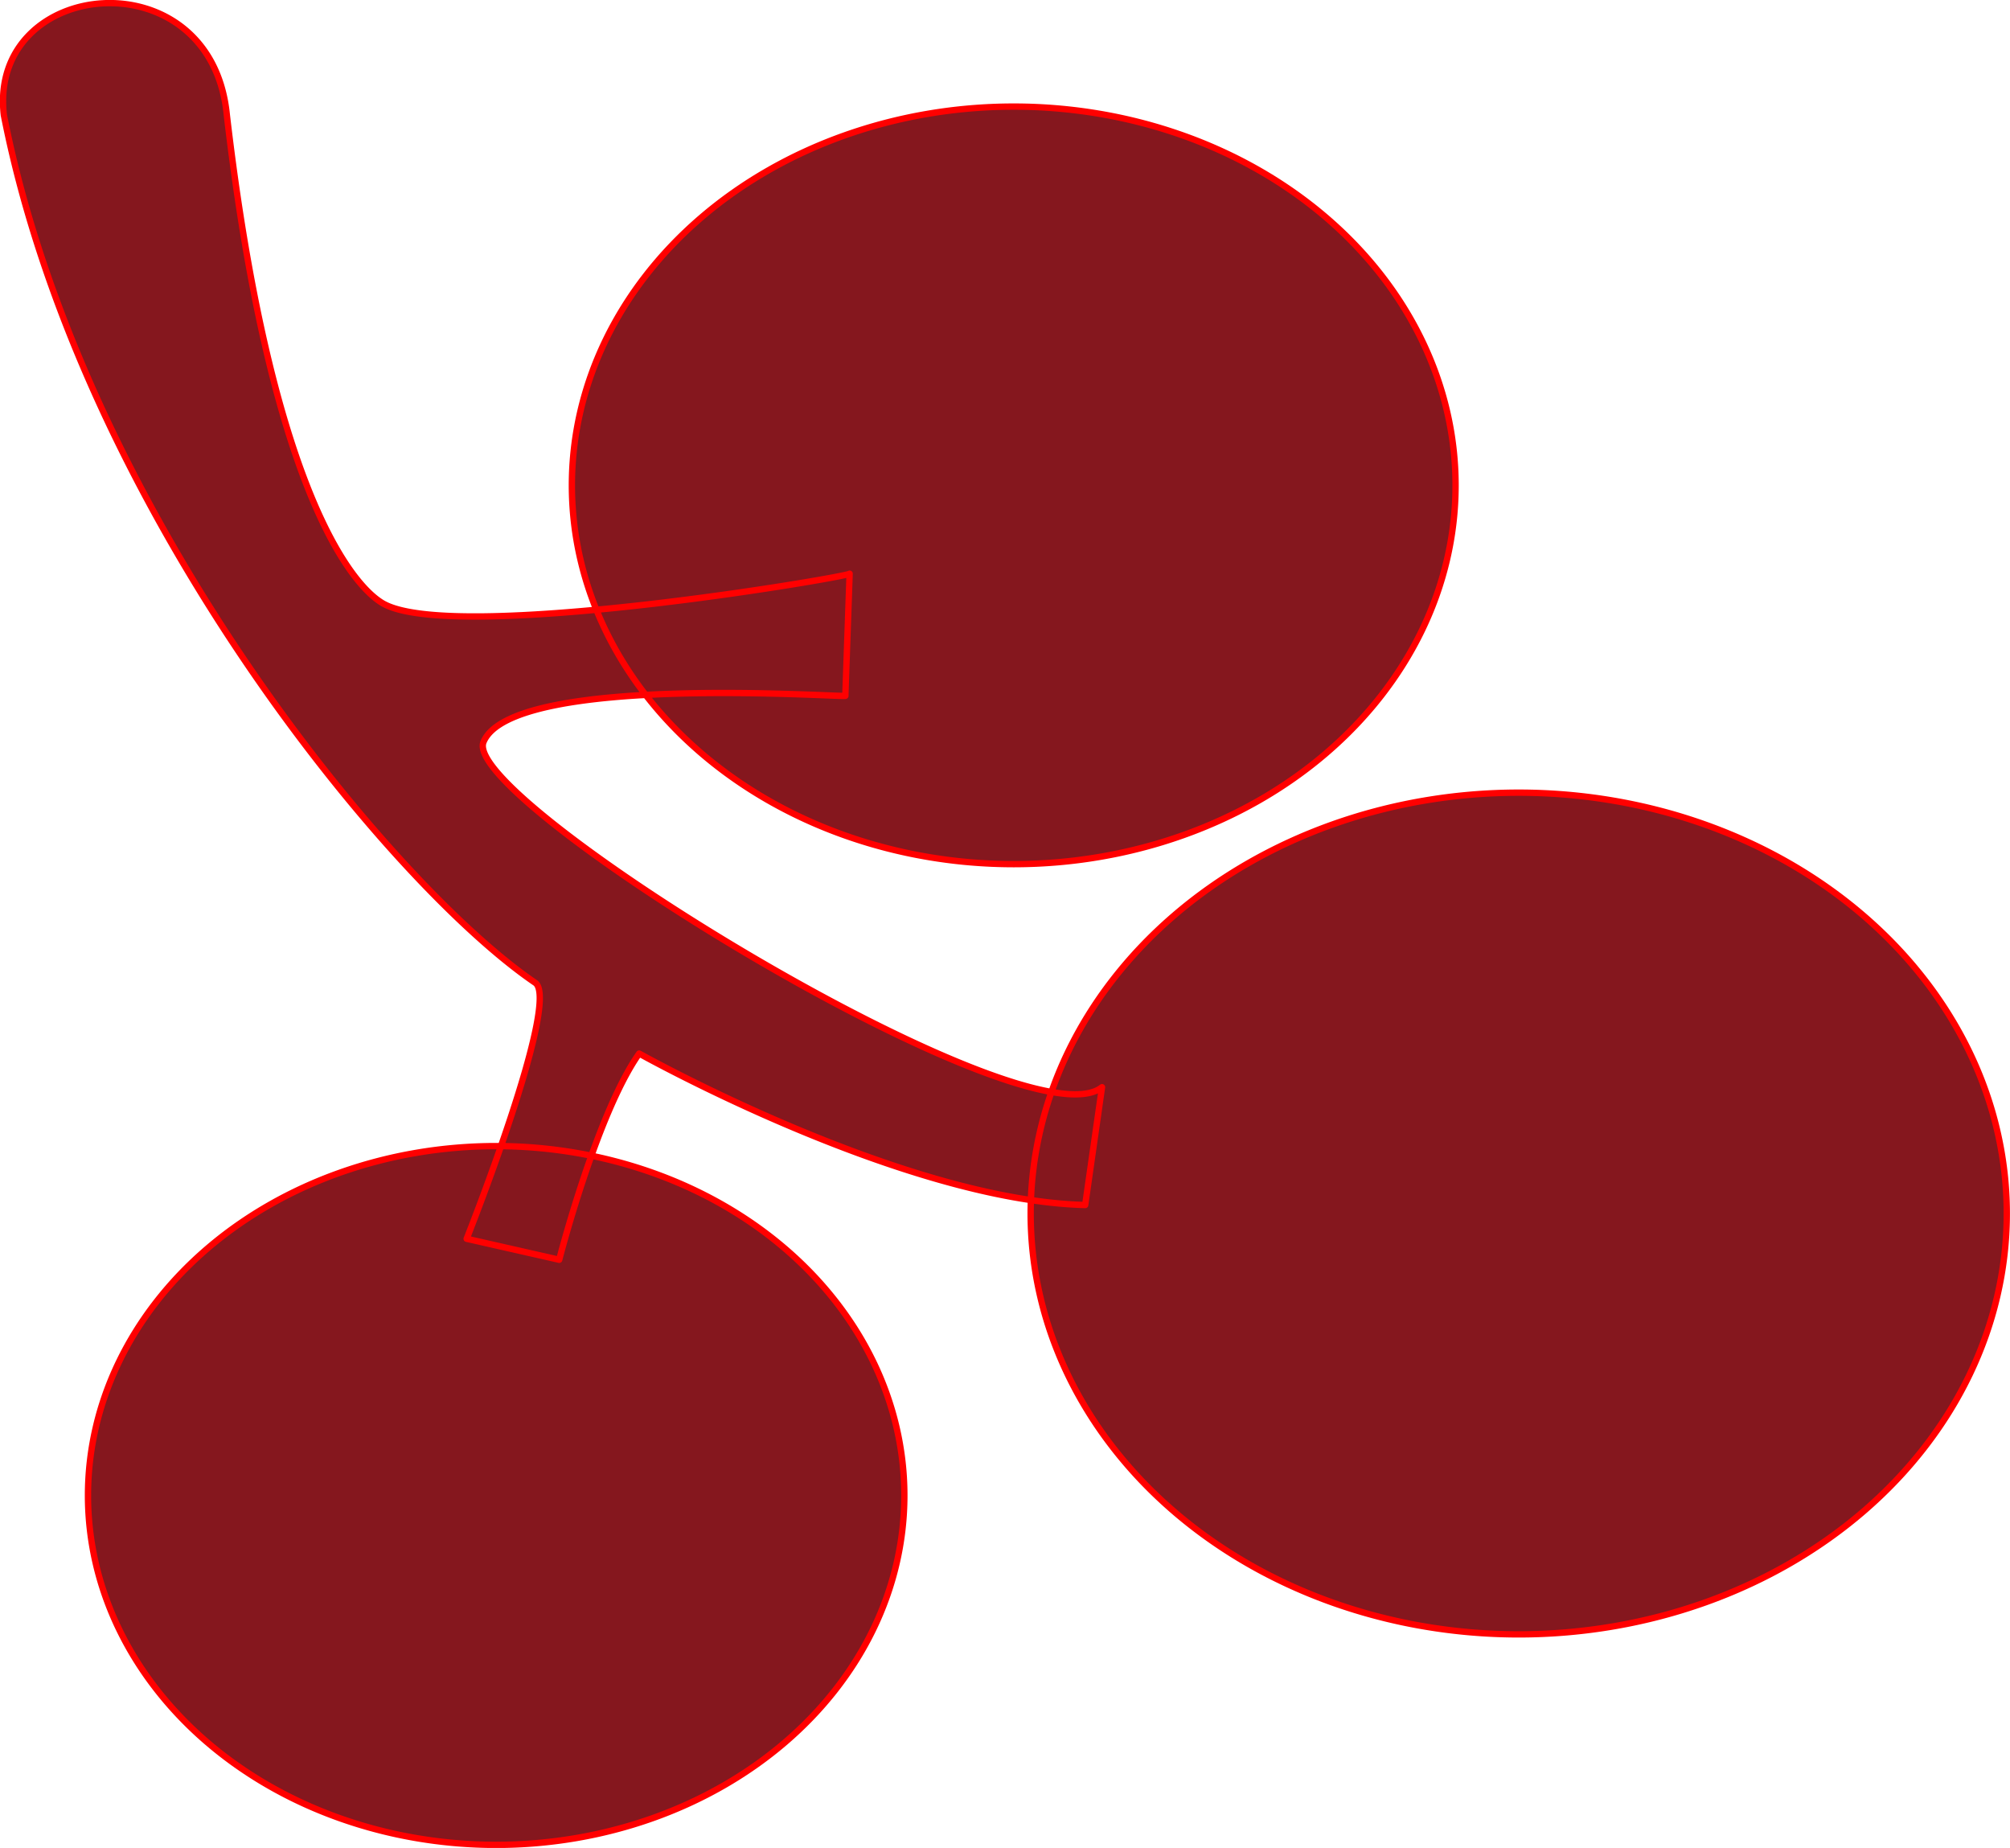 <?xml version="1.0" encoding="UTF-8" standalone="no"?>
<!-- Created with Inkscape (http://www.inkscape.org/) -->

<svg
   xmlns:dc="http://purl.org/dc/elements/1.1/"
   xmlns:cc="http://creativecommons.org/ns#"
   xmlns:rdf="http://www.w3.org/1999/02/22-rdf-syntax-ns#"
   xmlns:svg="http://www.w3.org/2000/svg"
   xmlns="http://www.w3.org/2000/svg"
   xmlns:sodipodi="http://sodipodi.sourceforge.net/DTD/sodipodi-0.dtd"
   xmlns:inkscape="http://www.inkscape.org/namespaces/inkscape"
   width="19.352mm"
   height="17.788mm"
   viewBox="0 0 19.352 17.788"
   version="1.1"
   id="svg8"
   inkscape:version="0.92.3 (2405546, 2018-03-11)"
   sodipodi:docname="Icon_Berries.svg">
  <defs
     id="defs2" />
  <sodipodi:namedview
     id="base"
     pagecolor="#ffffff"
     bordercolor="#666666"
     borderopacity="1.0"
     inkscape:pageopacity="0.0"
     inkscape:pageshadow="2"
     inkscape:zoom="1.979899"
     inkscape:cx="-132.3561"
     inkscape:cy="-70.0703"
     inkscape:document-units="mm"
     inkscape:current-layer="layer1"
     showgrid="false"
     inkscape:window-width="1920"
     inkscape:window-height="1017"
     inkscape:window-x="-8"
     inkscape:window-y="-8"
     inkscape:window-maximized="1"
     fit-margin-top="0"
     fit-margin-left="0"
     fit-margin-right="0"
     fit-margin-bottom="0" />
  <g
     inkscape:label="Berries"
     inkscape:groupmode="layer"
     id="layer1"
     transform="translate(-51.067,-11.865)">
    <path
       id="path896"
       style="opacity:1;fill:#85171e;fill-opacity:1;fill-rule:nonzero;stroke:#ff0000;stroke-width:0.061;stroke-linecap:butt;stroke-linejoin:round;stroke-miterlimit:4;stroke-dasharray:none;stroke-opacity:1;paint-order:stroke fill markers"
       d="m 59.774,26.26 a 3.93,3.363 0 0 1 -3.93,3.363 3.93,3.363 0 0 1 -3.93,-3.363 3.93,3.363 0 0 1 3.93,-3.363 3.93,3.363 0 0 1 3.93,3.363 z m 10.614,-2.714 a 4.699,4.051 0 0 1 -4.699,4.051 4.699,4.051 0 0 1 -4.699,-4.051 4.699,4.051 0 0 1 4.699,-4.051 4.699,4.051 0 0 1 4.699,4.051 z m -5.307,-7.009 a 4.254,3.646 0 0 1 -4.254,3.646 4.254,3.646 0 0 1 -4.254,-3.646 4.254,3.646 0 0 1 4.254,-3.646 4.254,3.646 0 0 1 4.254,3.646 z m -9.521,7.252 c 0,0 0.911,-2.293 0.66,-2.464 -1.401,-0.954 -4.37,-4.562 -5.116,-8.353 -0.153,-1.327 1.997,-1.541 2.147,0 0.406,3.475 1.16,4.498 1.499,4.699 0.668,0.398 4.51,-0.257 4.497,-0.284 l -0.041,1.175 c 0.049,0.024 -3.21,-0.227 -3.484,0.446 -0.225,0.552 5.232,3.909 5.955,3.322 l -0.162,1.134 c -1.769,-0.044 -4.294,-1.458 -4.294,-1.458 -0.409,0.58 -0.77,1.985 -0.77,1.985 z"
       inkscape:connector-curvature="0"
       inkscape:label="Berries" />
  </g>
</svg>

